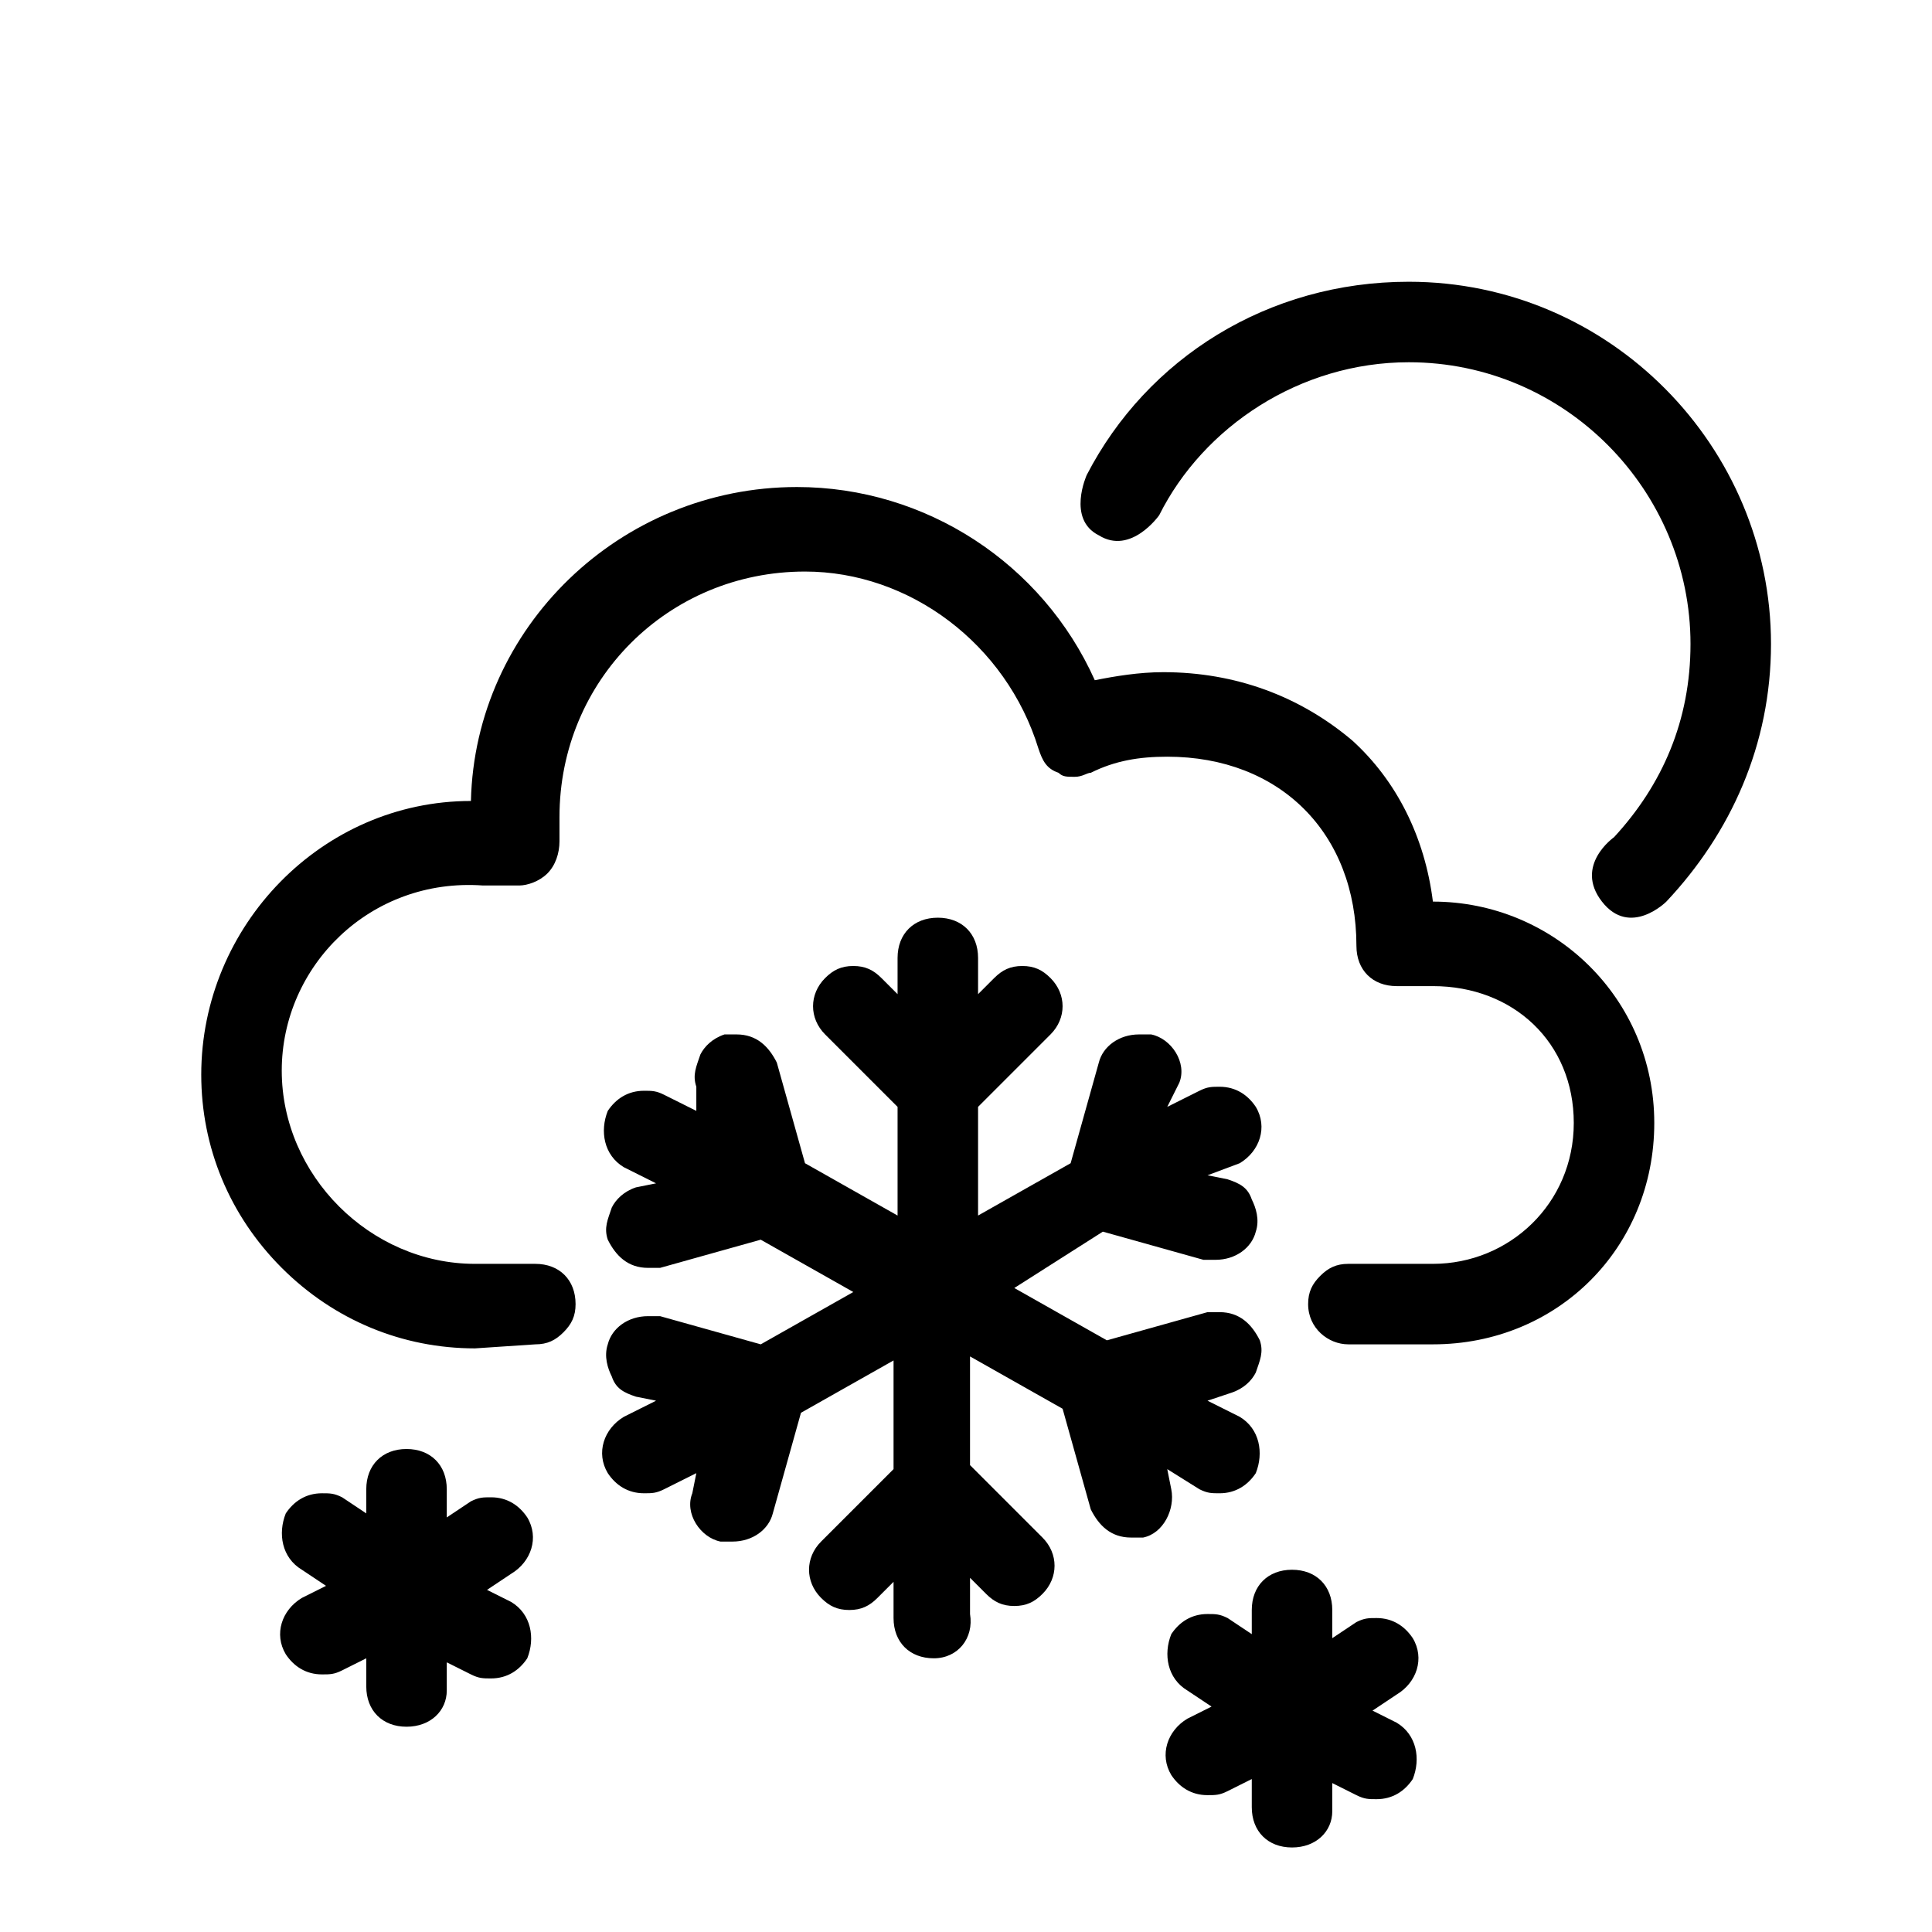<svg version="1.1" xmlns="http://www.w3.org/2000/svg" xmlns:xlink="http://www.w3.org/1999/xlink" viewBox="0 0 48 48" style="enable-background:new 0 0 48 48;" xml:space="preserve"><path  d="M27,11.8C28.5,8.9,31.5,7,35,7c5,0,9,4.1,9,9c0,2.5-1,4.7-2.6,6.4c0,0-0.9,0.9-1.6,0 	c-0.7-0.9,0.3-1.6,0.3-1.6c1.2-1.3,1.9-2.9,1.9-4.8c0-3.8-3.1-7-7-7c-2.7,0-5.1,1.6-6.2,3.8c0,0-0.7,1-1.5,0.5 	C26.5,12.9,27,11.8,27,11.8z"/><path  d="M23.2,41.2c-0.6,0-1-0.4-1-1v-0.9l-0.4,0.4c-0.2,0.2-0.4,0.3-0.7,0.3c-0.3,0-0.5-0.1-0.7-0.3 	c-0.4-0.4-0.4-1,0-1.4l1.8-1.8v-2.7l-2.3,1.3l-0.7,2.5c-0.1,0.4-0.5,0.7-1,0.7c-0.1,0-0.2,0-0.3,0c-0.5-0.1-0.9-0.7-0.7-1.2 	l0.1-0.5l-0.8,0.4c-0.2,0.1-0.3,0.1-0.5,0.1c-0.4,0-0.7-0.2-0.9-0.5c-0.3-0.5-0.1-1.1,0.4-1.4l0.8-0.4l-0.5-0.1 	c-0.3-0.1-0.5-0.2-0.6-0.5c-0.1-0.2-0.2-0.5-0.1-0.8c0.1-0.4,0.5-0.7,1-0.7c0.1,0,0.2,0,0.3,0l2.5,0.7l2.3-1.3l-2.3-1.3l-2.5,0.7 	c-0.1,0-0.2,0-0.3,0c-0.5,0-0.8-0.3-1-0.7c-0.1-0.3,0-0.5,0.1-0.8c0.1-0.2,0.3-0.4,0.6-0.5l0.5-0.1l-0.8-0.4 	c-0.5-0.3-0.6-0.9-0.4-1.4c0.2-0.3,0.5-0.5,0.9-0.5c0.2,0,0.3,0,0.5,0.1l0.8,0.4L17.3,27c-0.1-0.3,0-0.5,0.1-0.8 	c0.1-0.2,0.3-0.4,0.6-0.5c0.1,0,0.2,0,0.3,0c0.5,0,0.8,0.3,1,0.7l0.7,2.5l2.3,1.3v-2.7l-1.8-1.8c-0.4-0.4-0.4-1,0-1.4 	c0.2-0.2,0.4-0.3,0.7-0.3c0.3,0,0.5,0.1,0.7,0.3l0.4,0.4v-0.9c0-0.6,0.4-1,1-1c0.6,0,1,0.4,1,1v0.9l0.4-0.4 	c0.2-0.2,0.4-0.3,0.7-0.3c0.3,0,0.5,0.1,0.7,0.3c0.4,0.4,0.4,1,0,1.4l-1.8,1.8v2.7l2.3-1.3l0.7-2.5c0.1-0.4,0.5-0.7,1-0.7 	c0.1,0,0.2,0,0.3,0c0.5,0.1,0.9,0.7,0.7,1.2L29,27.5l0.8-0.4c0.2-0.1,0.3-0.1,0.5-0.1c0.4,0,0.7,0.2,0.9,0.5 	c0.3,0.5,0.1,1.1-0.4,1.4L30,29.2l0.5,0.1c0.3,0.1,0.5,0.2,0.6,0.5c0.1,0.2,0.2,0.5,0.1,0.8c-0.1,0.4-0.5,0.7-1,0.7 	c-0.1,0-0.2,0-0.3,0l-2.5-0.7L25.2,32l2.3,1.3l2.5-0.7c0.1,0,0.2,0,0.3,0c0.5,0,0.8,0.3,1,0.7c0.1,0.3,0,0.5-0.1,0.8 	c-0.1,0.2-0.3,0.4-0.6,0.5L30,34.8l0.8,0.4c0.5,0.3,0.6,0.9,0.4,1.4c-0.2,0.3-0.5,0.5-0.9,0.5c-0.2,0-0.3,0-0.5-0.1L29,36.5 	l0.1,0.5c0.1,0.5-0.2,1.1-0.7,1.2c-0.1,0-0.2,0-0.3,0c-0.5,0-0.8-0.3-1-0.7l-0.7-2.5l-2.3-1.3v2.7l1.8,1.8c0.4,0.4,0.4,1,0,1.4 	c-0.2,0.2-0.4,0.3-0.7,0.3c-0.3,0-0.5-0.1-0.7-0.3l-0.4-0.4v0.9C24.2,40.7,23.8,41.2,23.2,41.2z"/><path  d="M11.8,33.5c-1.8,0-3.5-0.7-4.8-2c-1.3-1.3-2-3-2-4.8c0-3.7,3-6.8,6.7-6.8c0.1-4.3,3.7-7.8,8.1-7.8  c3.2,0,6.1,1.9,7.4,4.8c0.5-0.1,1.1-0.2,1.7-0.2c1.8,0,3.4,0.6,4.7,1.7c1.1,1,1.8,2.4,2,4h0c3,0,5.5,2.4,5.5,5.5  s-2.4,5.5-5.5,5.5l-2.1,0c-0.5,0-1-0.4-1-1c0-0.3,0.1-0.5,0.3-0.7c0.2-0.2,0.4-0.3,0.7-0.3l2.1,0c1.9,0,3.5-1.5,3.5-3.5  s-1.5-3.4-3.5-3.4h-0.9c-0.6,0-1-0.4-1-1c0-2.8-1.9-4.7-4.7-4.7c-0.7,0-1.3,0.1-1.9,0.4c-0.1,0-0.2,0.1-0.4,0.1  c-0.2,0-0.3,0-0.4-0.1c-0.3-0.1-0.4-0.3-0.5-0.6c-0.8-2.6-3.2-4.4-5.8-4.4c-3.4,0-6.1,2.7-6.1,6.1c0,0.2,0,0.4,0,0.6  c0,0.3-0.1,0.6-0.3,0.8c-0.2,0.2-0.5,0.3-0.7,0.3h-0.9C9.2,21.8,7,24,7,26.6s2.2,4.8,4.8,4.8l1.5,0c0.6,0,1,0.4,1,1  c0,0.3-0.1,0.5-0.3,0.7c-0.2,0.2-0.4,0.3-0.7,0.3L11.8,33.5L11.8,33.5z"/><path  d="M32.1,45.9c-0.6,0-1-0.4-1-1v-0.7l-0.6,0.3c-0.2,0.1-0.3,0.1-0.5,0.1c-0.4,0-0.7-0.2-0.9-0.5 c-0.3-0.5-0.1-1.1,0.4-1.4l0.6-0.3l-0.6-0.4c-0.5-0.3-0.6-0.9-0.4-1.4c0.2-0.3,0.5-0.5,0.9-0.5c0.2,0,0.3,0,0.5,0.1l0.6,0.4V40 c0-0.6,0.4-1,1-1c0.6,0,1,0.4,1,1v0.7l0.6-0.4c0.2-0.1,0.3-0.1,0.5-0.1c0.4,0,0.7,0.2,0.9,0.5c0.3,0.5,0.1,1.1-0.4,1.4l-0.6,0.4 l0.6,0.3c0.5,0.3,0.6,0.9,0.4,1.4c-0.2,0.3-0.5,0.5-0.9,0.5c-0.2,0-0.3,0-0.5-0.1l-0.6-0.3v0.7C33.1,45.5,32.7,45.9,32.1,45.9z"/><path  d="M10.1,42.9c-0.6,0-1-0.4-1-1v-0.7l-0.6,0.3c-0.2,0.1-0.3,0.1-0.5,0.1c-0.4,0-0.7-0.2-0.9-0.5 c-0.3-0.5-0.1-1.1,0.4-1.4l0.6-0.3l-0.6-0.4c-0.5-0.3-0.6-0.9-0.4-1.4c0.2-0.3,0.5-0.5,0.9-0.5c0.2,0,0.3,0,0.5,0.1l0.6,0.4V37 c0-0.6,0.4-1,1-1c0.6,0,1,0.4,1,1v0.7l0.6-0.4c0.2-0.1,0.3-0.1,0.5-0.1c0.4,0,0.7,0.2,0.9,0.5c0.3,0.5,0.1,1.1-0.4,1.4l-0.6,0.4 l0.6,0.3c0.5,0.3,0.6,0.9,0.4,1.4c-0.2,0.3-0.5,0.5-0.9,0.5c-0.2,0-0.3,0-0.5-0.1l-0.6-0.3v0.7C11.1,42.5,10.7,42.9,10.1,42.9z"/></svg>

